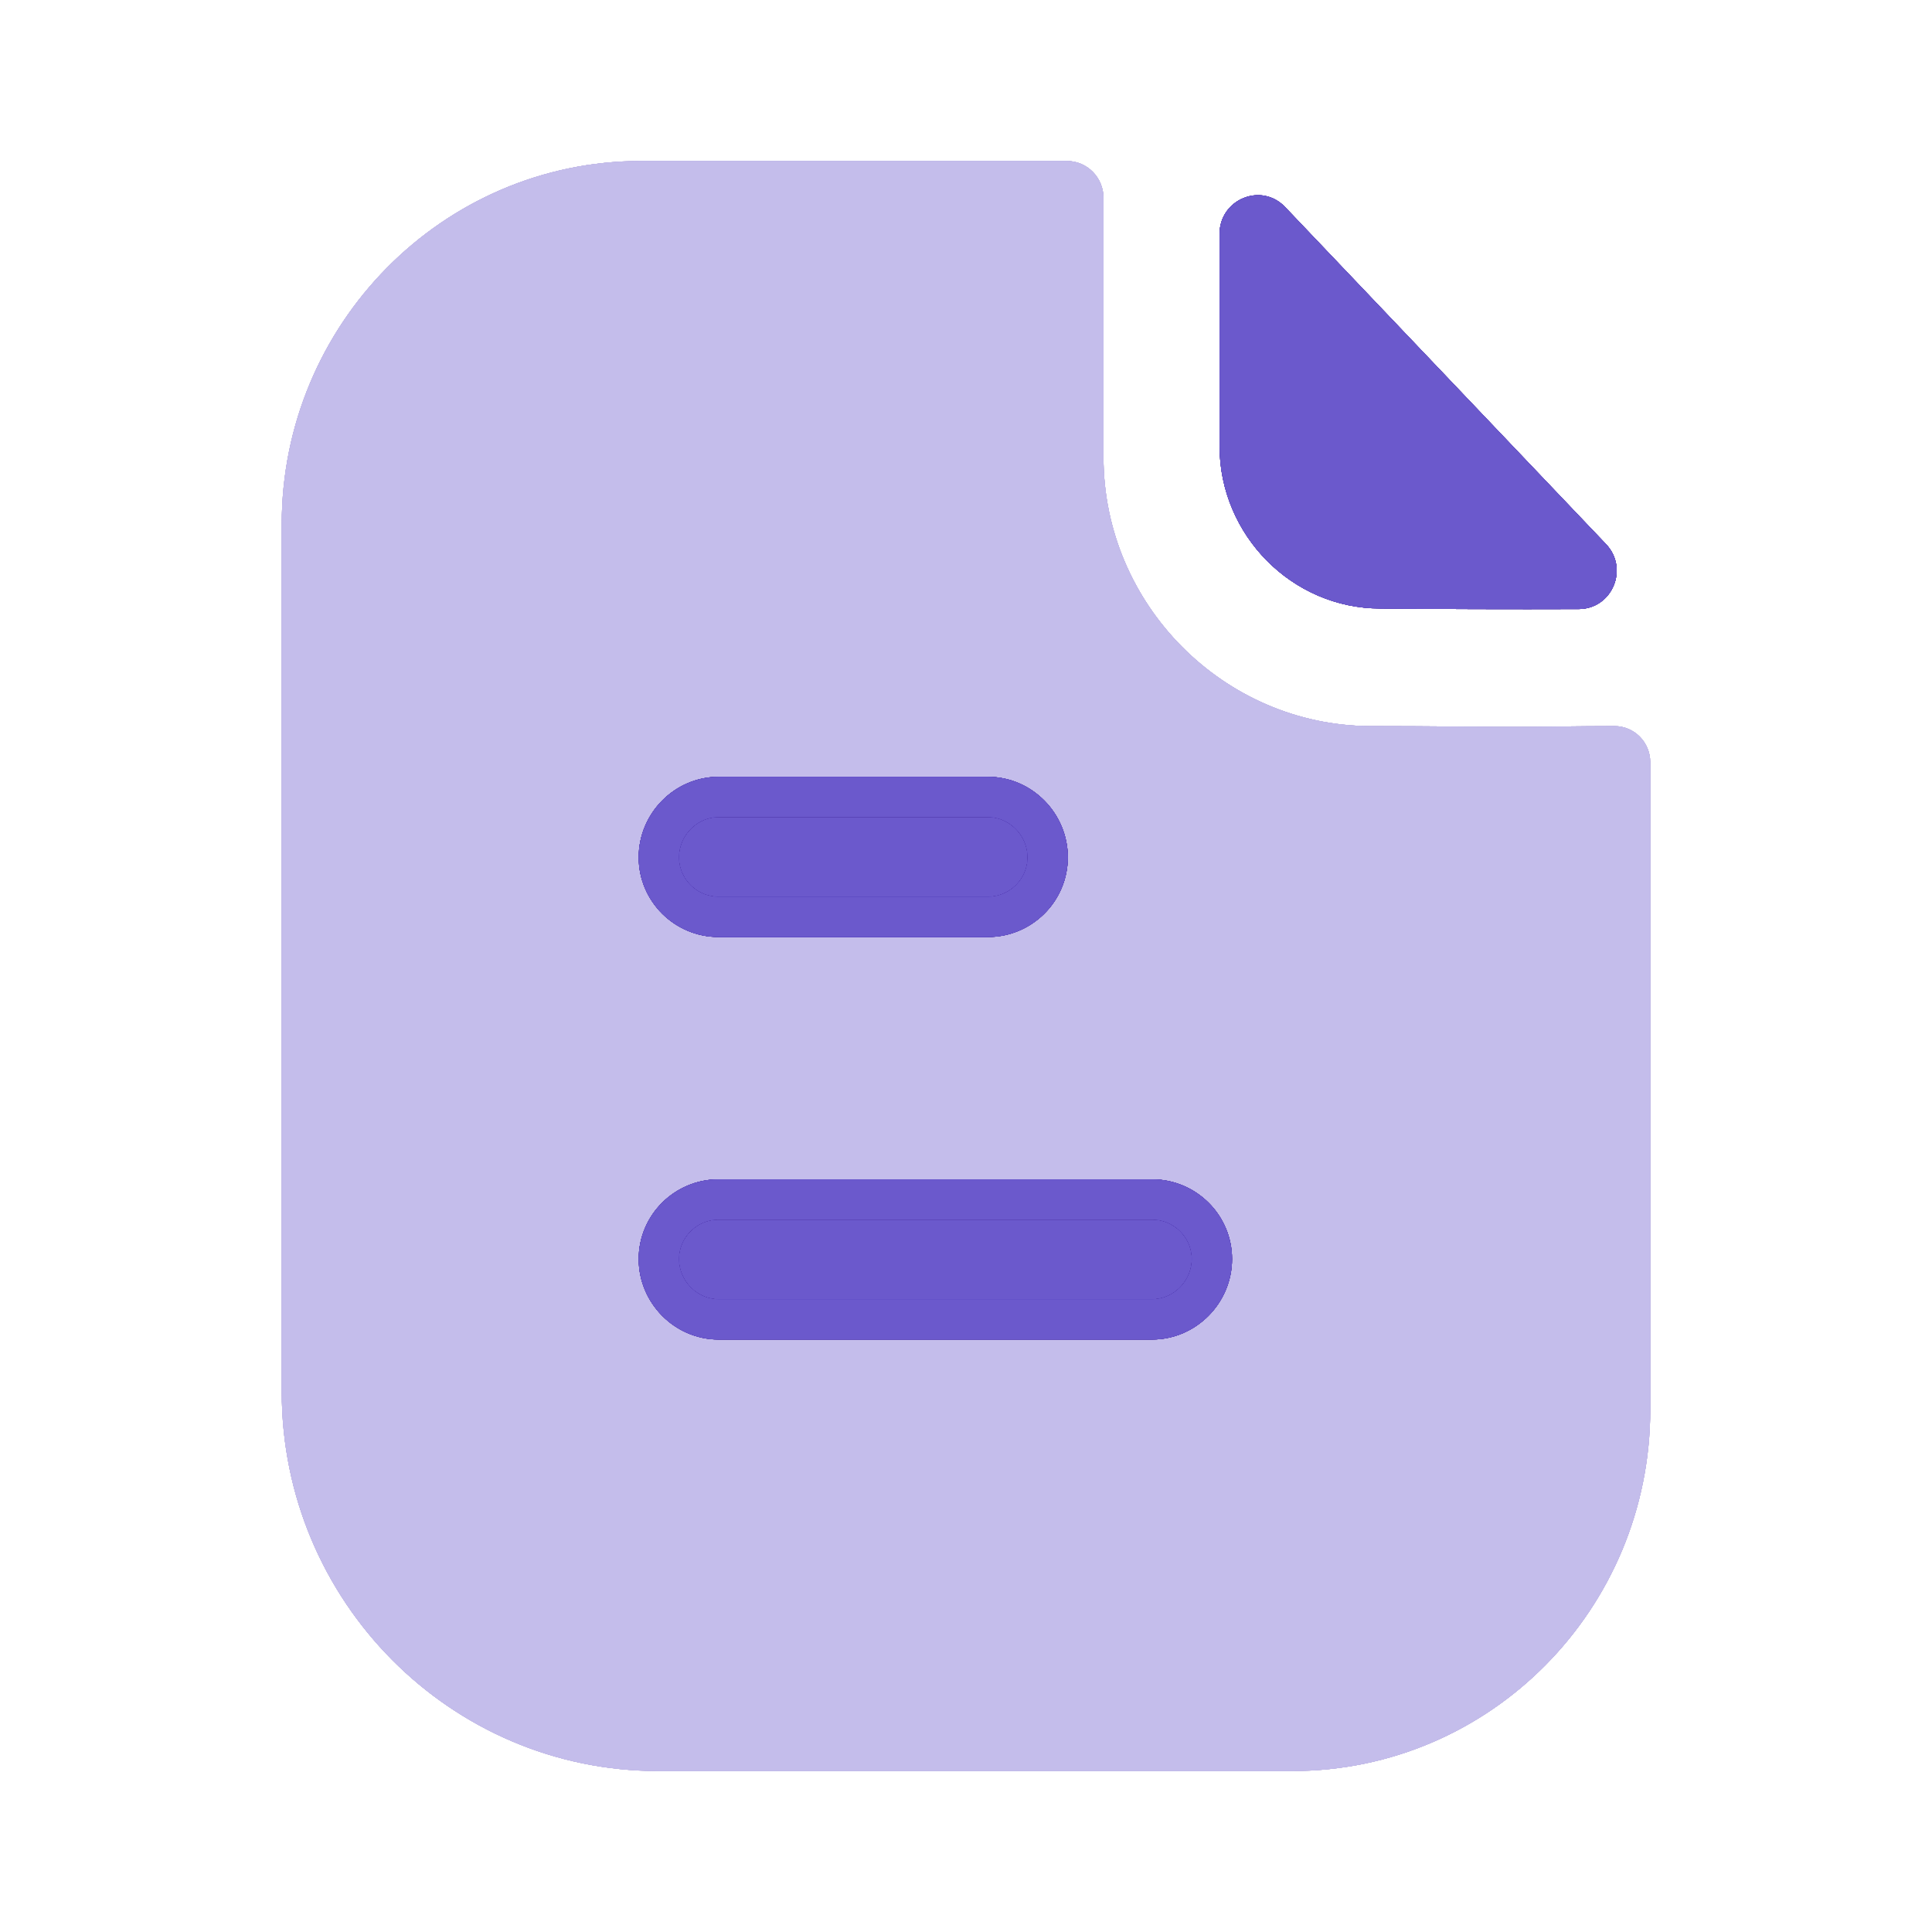 <svg width="24" height="24" viewBox="0 0 24 24" fill="none" xmlns="http://www.w3.org/2000/svg">
<path d="M17.147 7.559C17.837 7.566 18.797 7.569 19.611 7.566C20.028 7.565 20.239 7.062 19.95 6.759C18.905 5.661 17.035 3.696 15.964 2.572C15.668 2.261 15.15 2.475 15.15 2.906V5.542C15.15 6.648 16.052 7.559 17.147 7.559Z" fill="#2E1066"/>
<path d="M17.147 7.559C17.837 7.566 18.797 7.569 19.611 7.566C20.028 7.565 20.239 7.062 19.95 6.759C18.905 5.661 17.035 3.696 15.964 2.572C15.668 2.261 15.15 2.475 15.15 2.906V5.542C15.15 6.648 16.052 7.559 17.147 7.559Z" fill="#410F9E"/>
<path d="M17.147 7.559C17.837 7.566 18.797 7.569 19.611 7.566C20.028 7.565 20.239 7.062 19.95 6.759C18.905 5.661 17.035 3.696 15.964 2.572C15.668 2.261 15.15 2.475 15.15 2.906V5.542C15.15 6.648 16.052 7.559 17.147 7.559Z" fill="#453888"/>
<path d="M17.147 7.559C17.837 7.566 18.797 7.569 19.611 7.566C20.028 7.565 20.239 7.062 19.95 6.759C18.905 5.661 17.035 3.696 15.964 2.572C15.668 2.261 15.15 2.475 15.15 2.906V5.542C15.15 6.648 16.052 7.559 17.147 7.559Z" fill="#5946D7"/>
<path d="M17.147 7.559C17.837 7.566 18.797 7.569 19.611 7.566C20.028 7.565 20.239 7.062 19.95 6.759C18.905 5.661 17.035 3.696 15.964 2.572C15.668 2.261 15.15 2.475 15.15 2.906V5.542C15.15 6.648 16.052 7.559 17.147 7.559Z" fill="#6B59CC"/>
<g opacity="0.4">
<path fillRule="evenodd" clipRule="evenodd" d="M20.055 9.02C19.629 9.02 19.124 9.03 18.817 9.03C18.361 9.03 17.767 9.02 17.015 9.02C15.203 9.01 13.708 7.51 13.708 5.68V2.46C13.708 2.21 13.51 2 13.252 2H7.965C5.5 2 3.5 4.03 3.5 6.51V17.29C3.5 19.89 5.599 22 8.173 22H16.055C18.51 22 20.5 19.99 20.5 17.51V9.47C20.5 9.22 20.302 9.02 20.055 9.02Z" fill="#2E1066"/>
<path fillRule="evenodd" clipRule="evenodd" d="M20.055 9.02C19.629 9.02 19.124 9.03 18.817 9.03C18.361 9.03 17.767 9.02 17.015 9.02C15.203 9.01 13.708 7.51 13.708 5.68V2.46C13.708 2.21 13.51 2 13.252 2H7.965C5.5 2 3.5 4.03 3.5 6.51V17.29C3.5 19.89 5.599 22 8.173 22H16.055C18.51 22 20.5 19.99 20.5 17.51V9.47C20.5 9.22 20.302 9.02 20.055 9.02Z" fill="#410F9E"/>
<path fillRule="evenodd" clipRule="evenodd" d="M20.055 9.02C19.629 9.02 19.124 9.03 18.817 9.03C18.361 9.03 17.767 9.02 17.015 9.02C15.203 9.01 13.708 7.51 13.708 5.68V2.46C13.708 2.21 13.51 2 13.252 2H7.965C5.5 2 3.5 4.03 3.5 6.51V17.29C3.5 19.89 5.599 22 8.173 22H16.055C18.51 22 20.5 19.99 20.5 17.51V9.47C20.5 9.22 20.302 9.02 20.055 9.02Z" fill="#453888"/>
<path fillRule="evenodd" clipRule="evenodd" d="M20.055 9.02C19.629 9.02 19.124 9.03 18.817 9.03C18.361 9.03 17.767 9.02 17.015 9.02C15.203 9.01 13.708 7.51 13.708 5.68V2.46C13.708 2.21 13.51 2 13.252 2H7.965C5.5 2 3.5 4.03 3.5 6.51V17.29C3.5 19.89 5.599 22 8.173 22H16.055C18.51 22 20.5 19.99 20.5 17.51V9.47C20.5 9.22 20.302 9.02 20.055 9.02Z" fill="#5946D7"/>
<path fillRule="evenodd" clipRule="evenodd" d="M20.055 9.02C19.629 9.02 19.124 9.03 18.817 9.03C18.361 9.03 17.767 9.02 17.015 9.02C15.203 9.01 13.708 7.51 13.708 5.68V2.46C13.708 2.21 13.51 2 13.252 2H7.965C5.5 2 3.5 4.03 3.5 6.51V17.29C3.5 19.89 5.599 22 8.173 22H16.055C18.51 22 20.5 19.99 20.5 17.51V9.47C20.5 9.22 20.302 9.02 20.055 9.02Z" fill="#6B59CC"/>
</g>
<path fillRule="evenodd" clipRule="evenodd" d="M14.312 16.39H8.926C8.52 16.39 8.184 16.05 8.184 15.64C8.184 15.23 8.52 14.9 8.926 14.9H14.312C14.718 14.9 15.055 15.23 15.055 15.64C15.055 16.05 14.718 16.39 14.312 16.39Z" fill="#2E1066"/>
<path fillRule="evenodd" clipRule="evenodd" d="M14.312 16.39H8.926C8.52 16.39 8.184 16.05 8.184 15.64C8.184 15.23 8.52 14.9 8.926 14.9H14.312C14.718 14.9 15.055 15.23 15.055 15.64C15.055 16.05 14.718 16.39 14.312 16.39Z" fill="#410F9E"/>
<path fillRule="evenodd" clipRule="evenodd" d="M14.312 16.39H8.926C8.52 16.39 8.184 16.05 8.184 15.64C8.184 15.23 8.52 14.9 8.926 14.9H14.312C14.718 14.9 15.055 15.23 15.055 15.64C15.055 16.05 14.718 16.39 14.312 16.39Z" fill="#453888"/>
<path fillRule="evenodd" clipRule="evenodd" d="M14.312 16.39H8.926C8.52 16.39 8.184 16.05 8.184 15.64C8.184 15.23 8.52 14.9 8.926 14.9H14.312C14.718 14.9 15.055 15.23 15.055 15.64C15.055 16.05 14.718 16.39 14.312 16.39Z" fill="#5946D7"/>
<path fillRule="evenodd" clipRule="evenodd" d="M14.312 16.39H8.926C8.52 16.39 8.184 16.05 8.184 15.64C8.184 15.23 8.52 14.9 8.926 14.9H14.312C14.718 14.9 15.055 15.23 15.055 15.64C15.055 16.05 14.718 16.39 14.312 16.39Z" fill="#6B59CC"/>
<path d="M14.312 16.39H8.926C8.52 16.39 8.184 16.05 8.184 15.64C8.184 15.23 8.52 14.9 8.926 14.9H14.312C14.718 14.9 15.055 15.23 15.055 15.64C15.055 16.05 14.718 16.39 14.312 16.39" stroke="#2E1066" stroke-width="0.5"/>
<path d="M14.312 16.39H8.926C8.52 16.39 8.184 16.05 8.184 15.64C8.184 15.23 8.52 14.9 8.926 14.9H14.312C14.718 14.9 15.055 15.23 15.055 15.64C15.055 16.05 14.718 16.39 14.312 16.39" stroke="#410F9E" stroke-width="0.5"/>
<path d="M14.312 16.39H8.926C8.52 16.39 8.184 16.05 8.184 15.64C8.184 15.23 8.52 14.9 8.926 14.9H14.312C14.718 14.9 15.055 15.23 15.055 15.64C15.055 16.05 14.718 16.39 14.312 16.39" stroke="#453888" stroke-width="0.5"/>
<path d="M14.312 16.39H8.926C8.52 16.39 8.184 16.05 8.184 15.64C8.184 15.23 8.52 14.9 8.926 14.9H14.312C14.718 14.9 15.055 15.23 15.055 15.64C15.055 16.05 14.718 16.39 14.312 16.39" stroke="#5946D7" stroke-width="0.5"/>
<path d="M14.312 16.39H8.926C8.52 16.39 8.184 16.05 8.184 15.64C8.184 15.23 8.52 14.9 8.926 14.9H14.312C14.718 14.9 15.055 15.23 15.055 15.64C15.055 16.05 14.718 16.39 14.312 16.39" stroke="#6B59CC" stroke-width="0.5"/>
<path fillRule="evenodd" clipRule="evenodd" d="M8.926 9.9H12.273C12.679 9.9 13.015 10.24 13.015 10.65C13.015 11.06 12.679 11.39 12.273 11.39H8.926C8.52 11.39 8.184 11.06 8.184 10.65C8.184 10.24 8.52 9.9 8.926 9.9Z" fill="#2E1066"/>
<path fillRule="evenodd" clipRule="evenodd" d="M8.926 9.9H12.273C12.679 9.9 13.015 10.24 13.015 10.65C13.015 11.06 12.679 11.39 12.273 11.39H8.926C8.52 11.39 8.184 11.06 8.184 10.65C8.184 10.24 8.52 9.9 8.926 9.9Z" fill="#410F9E"/>
<path fillRule="evenodd" clipRule="evenodd" d="M8.926 9.9H12.273C12.679 9.9 13.015 10.24 13.015 10.65C13.015 11.06 12.679 11.39 12.273 11.39H8.926C8.52 11.39 8.184 11.06 8.184 10.65C8.184 10.24 8.52 9.9 8.926 9.9Z" fill="#453888"/>
<path fillRule="evenodd" clipRule="evenodd" d="M8.926 9.9H12.273C12.679 9.9 13.015 10.24 13.015 10.65C13.015 11.06 12.679 11.39 12.273 11.39H8.926C8.52 11.39 8.184 11.06 8.184 10.65C8.184 10.24 8.52 9.9 8.926 9.9Z" fill="#5946D7"/>
<path fillRule="evenodd" clipRule="evenodd" d="M8.926 9.9H12.273C12.679 9.9 13.015 10.24 13.015 10.65C13.015 11.06 12.679 11.39 12.273 11.39H8.926C8.52 11.39 8.184 11.06 8.184 10.65C8.184 10.24 8.52 9.9 8.926 9.9Z" fill="#6B59CC"/>
<path d="M8.926 9.9H12.273C12.679 9.9 13.015 10.24 13.015 10.65C13.015 11.06 12.679 11.39 12.273 11.39H8.926C8.52 11.39 8.184 11.06 8.184 10.65C8.184 10.24 8.52 9.9 8.926 9.9" stroke="#2E1066" stroke-width="0.5"/>
<path d="M8.926 9.9H12.273C12.679 9.9 13.015 10.24 13.015 10.65C13.015 11.06 12.679 11.39 12.273 11.39H8.926C8.52 11.39 8.184 11.06 8.184 10.65C8.184 10.24 8.52 9.9 8.926 9.9" stroke="#410F9E" stroke-width="0.5"/>
<path d="M8.926 9.9H12.273C12.679 9.9 13.015 10.24 13.015 10.65C13.015 11.06 12.679 11.39 12.273 11.39H8.926C8.52 11.39 8.184 11.06 8.184 10.65C8.184 10.24 8.52 9.9 8.926 9.9" stroke="#453888" stroke-width="0.5"/>
<path d="M8.926 9.9H12.273C12.679 9.9 13.015 10.24 13.015 10.65C13.015 11.06 12.679 11.39 12.273 11.39H8.926C8.52 11.39 8.184 11.06 8.184 10.65C8.184 10.24 8.52 9.9 8.926 9.9" stroke="#5946D7" stroke-width="0.5"/>
<path d="M8.926 9.9H12.273C12.679 9.9 13.015 10.24 13.015 10.65C13.015 11.06 12.679 11.39 12.273 11.39H8.926C8.52 11.39 8.184 11.06 8.184 10.65C8.184 10.24 8.52 9.9 8.926 9.9" stroke="#6B59CC" stroke-width="0.5"/>
</svg>
